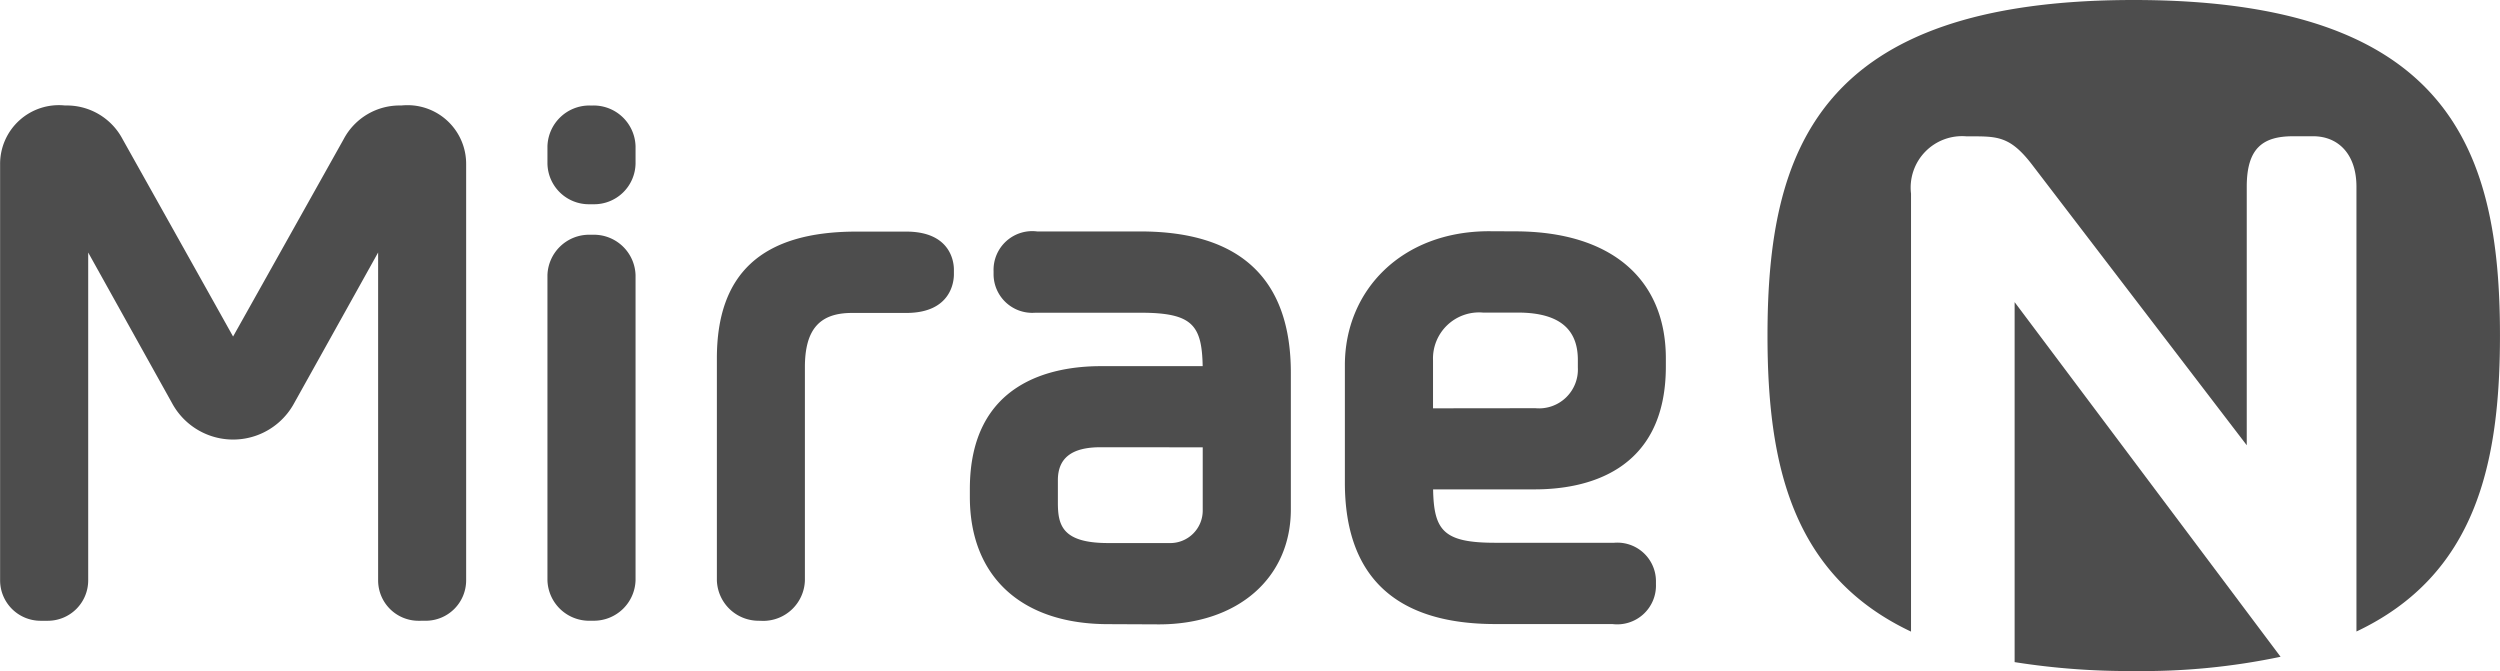 <svg xmlns="http://www.w3.org/2000/svg" width="100" height="26.844" viewBox="0 0 100 26.844">
  <g id="logo" transform="translate(-135.157 -538.142)">
    <g id="그룹_1" data-name="그룹 1" transform="translate(135.157 538.142)">
      <path id="패스_1" data-name="패스 1" d="M172.369,548.939a1.657,1.657,0,0,1-1.681-1.628v-.693a1.679,1.679,0,0,1,1.681-1.629h.163a1.678,1.678,0,0,1,1.68,1.629v.693a1.656,1.656,0,0,1-1.68,1.628Z" transform="translate(-148.79 -540.769)" fill="#4d4d4d"/>
      <path id="패스_2" data-name="패스 2" d="M151.9,565.6a1.616,1.616,0,0,1-1.618-1.617V550.868c-1.12,2.015-3.356,6.023-3.356,6.023a2.776,2.776,0,0,1-4.893-.008s-2.339-4.2-3.348-6.013v13.113a1.617,1.617,0,0,1-1.618,1.617h-.29a1.619,1.619,0,0,1-1.616-1.617V547.335a2.349,2.349,0,0,1,2.6-2.346,2.522,2.522,0,0,1,2.3,1.347s3.535,6.309,4.419,7.894c1.02-1.816,4.421-7.89,4.421-7.89a2.531,2.531,0,0,1,2.309-1.351,2.346,2.346,0,0,1,2.593,2.346v16.647a1.617,1.617,0,0,1-1.617,1.617Z" transform="translate(-135.157 -540.769)" fill="#4d4d4d"/>
      <path id="패스_3" data-name="패스 3" d="M172.364,568.818a1.669,1.669,0,0,1-1.676-1.617V554.989a1.669,1.669,0,0,1,1.676-1.612h.174a1.668,1.668,0,0,1,1.674,1.612V567.2a1.668,1.668,0,0,1-1.674,1.617Z" transform="translate(-148.79 -543.988)" fill="#4d4d4d"/>
      <path id="패스_4" data-name="패스 4" d="M203.637,568.869c-3.466,0-5.533-1.9-5.533-5.086v-.32c0-4.278,3.287-4.914,5.245-4.914h4.068c-.032-1.652-.418-2.137-2.49-2.137h-3.462l-.74,0a1.548,1.548,0,0,1-1.672-1.515v-.147a1.548,1.548,0,0,1,1.745-1.589h4.128c3.994,0,6.018,1.9,6.018,5.654v5.463c0,2.747-2.123,4.6-5.282,4.6Zm-.312-7.076c-1.143,0-1.7.43-1.7,1.318V564c0,.89.152,1.625,2.01,1.625h2.439a1.3,1.3,0,0,0,1.345-1.305v-2.524Z" transform="translate(-159.31 -543.903)" fill="#4d4d4d"/>
      <path id="패스_5" data-name="패스 5" d="M229.247,553.157c3.837,0,6.035,1.9,6.035,5.085v.32c0,4.275-3.285,4.916-5.243,4.916h-4.067c.031,1.651.418,2.136,2.489,2.136h4.19l.562,0a1.544,1.544,0,0,1,1.673,1.514v.145a1.55,1.55,0,0,1-1.744,1.592h-4.68c-3.994,0-6.019-1.9-6.019-5.656v-4.7c0-2.99,2.273-5.357,5.769-5.357Zm.815,7.074a1.554,1.554,0,0,0,1.7-1.628V558.3c0-1.066-.55-1.894-2.405-1.894h-1.393a1.843,1.843,0,0,0-1.995,1.91v1.92Z" transform="translate(-168.648 -543.903)" fill="#4d4d4d"/>
      <path id="패스_6" data-name="패스 6" d="M183.359,568.74a1.669,1.669,0,0,1-1.674-1.617v-8.88c0-3.364,1.766-5.069,5.586-5.069h1.988c1.813,0,1.907,1.263,1.907,1.516v.2c0,.256-.094,1.538-1.907,1.538h-2.175c-1.3,0-1.878.67-1.878,2.171v8.529a1.669,1.669,0,0,1-1.673,1.617Z" transform="translate(-153.01 -543.91)" fill="#4d4d4d"/>
      <path id="패스_7" data-name="패스 7" d="M264.524,538.142c-12.633,0-14.649,6.011-14.649,13.426,0,5.125.966,9.58,5.741,11.838V545.887a2.057,2.057,0,0,1,2.225-2.291c1.188,0,1.7-.049,2.592,1.1l8.612,11.256v-10.34c0-1.533.631-2.02,1.853-2.02h.807c.986,0,1.728.7,1.728,2.02v17.79c4.777-2.26,5.741-6.714,5.741-11.838C279.175,544.153,277.165,538.142,264.524,538.142Z" transform="translate(-179.175 -538.142)" fill="#4d4d4d"/>
      <path id="패스_8" data-name="패스 8" d="M265.915,557.752v14.4a29.258,29.258,0,0,0,4.763.356,26.816,26.816,0,0,0,5.875-.57Z" transform="translate(-185.33 -545.667)" fill="#4d4d4d"/>
    </g>
  </g>
</svg>
